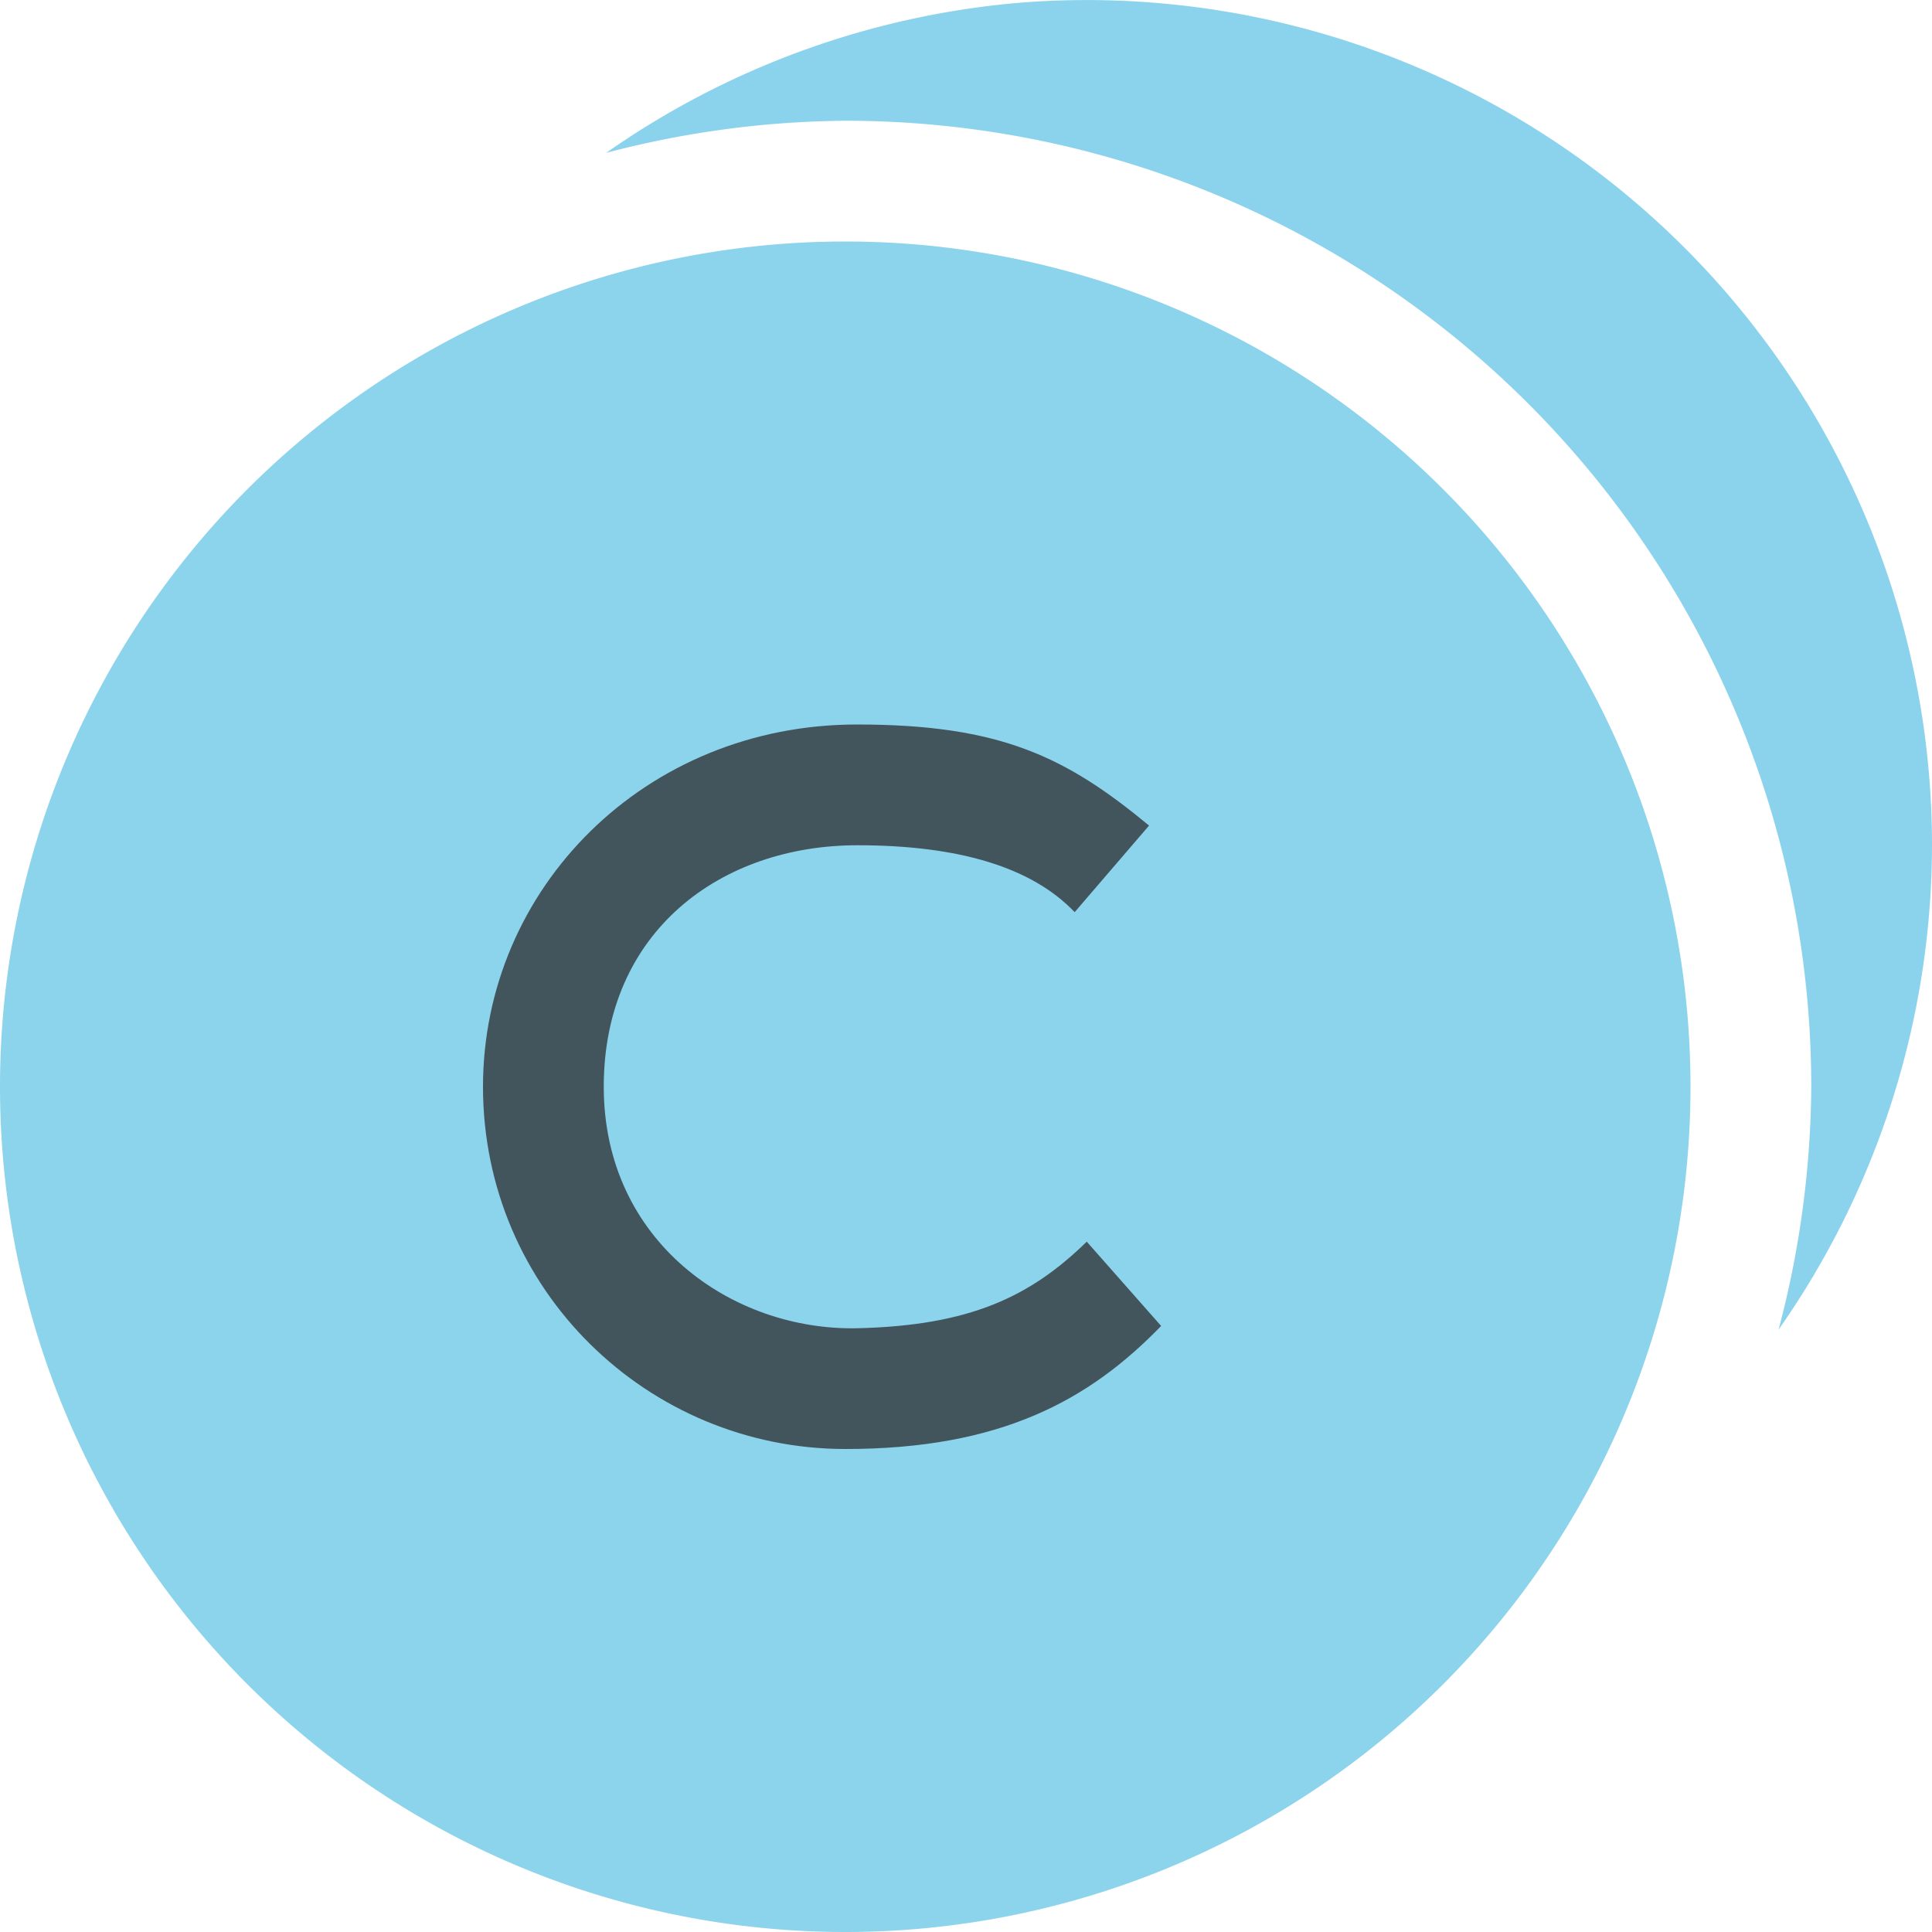 <svg width="16" height="16" xmlns="http://www.w3.org/2000/svg"><path d="M14 9A7 7 0 1 1 0 9a7 7 0 0 1 14 0" fill="#40b6e0" fill-opacity=".6"/><path d="M9 10.283c-.47.459-.972.695-1.9.717-1.039.022-2.1-.72-2.1-2 0-1.288.971-2 2.1-2 .848 0 1.448.185 1.8.554l.616-.717C8.83 6.27 8.288 6 7.098 6 5.34 6 4 7.358 4 9c0 1.682 1.364 3 3.002 3 1.29 0 2.021-.407 2.614-1.019z" fill="#231f20" fill-opacity=".7"/><path d="M8.477.02A7 7 0 0 0 5.02 1.266 8 8 0 0 1 7 1a8 8 0 0 1 8 8 8 8 0 0 1-.271 2.012A7 7 0 0 0 16 7 7 7 0 0 0 8.477.02z" fill="#3fb6df" fill-opacity=".6"/></svg>